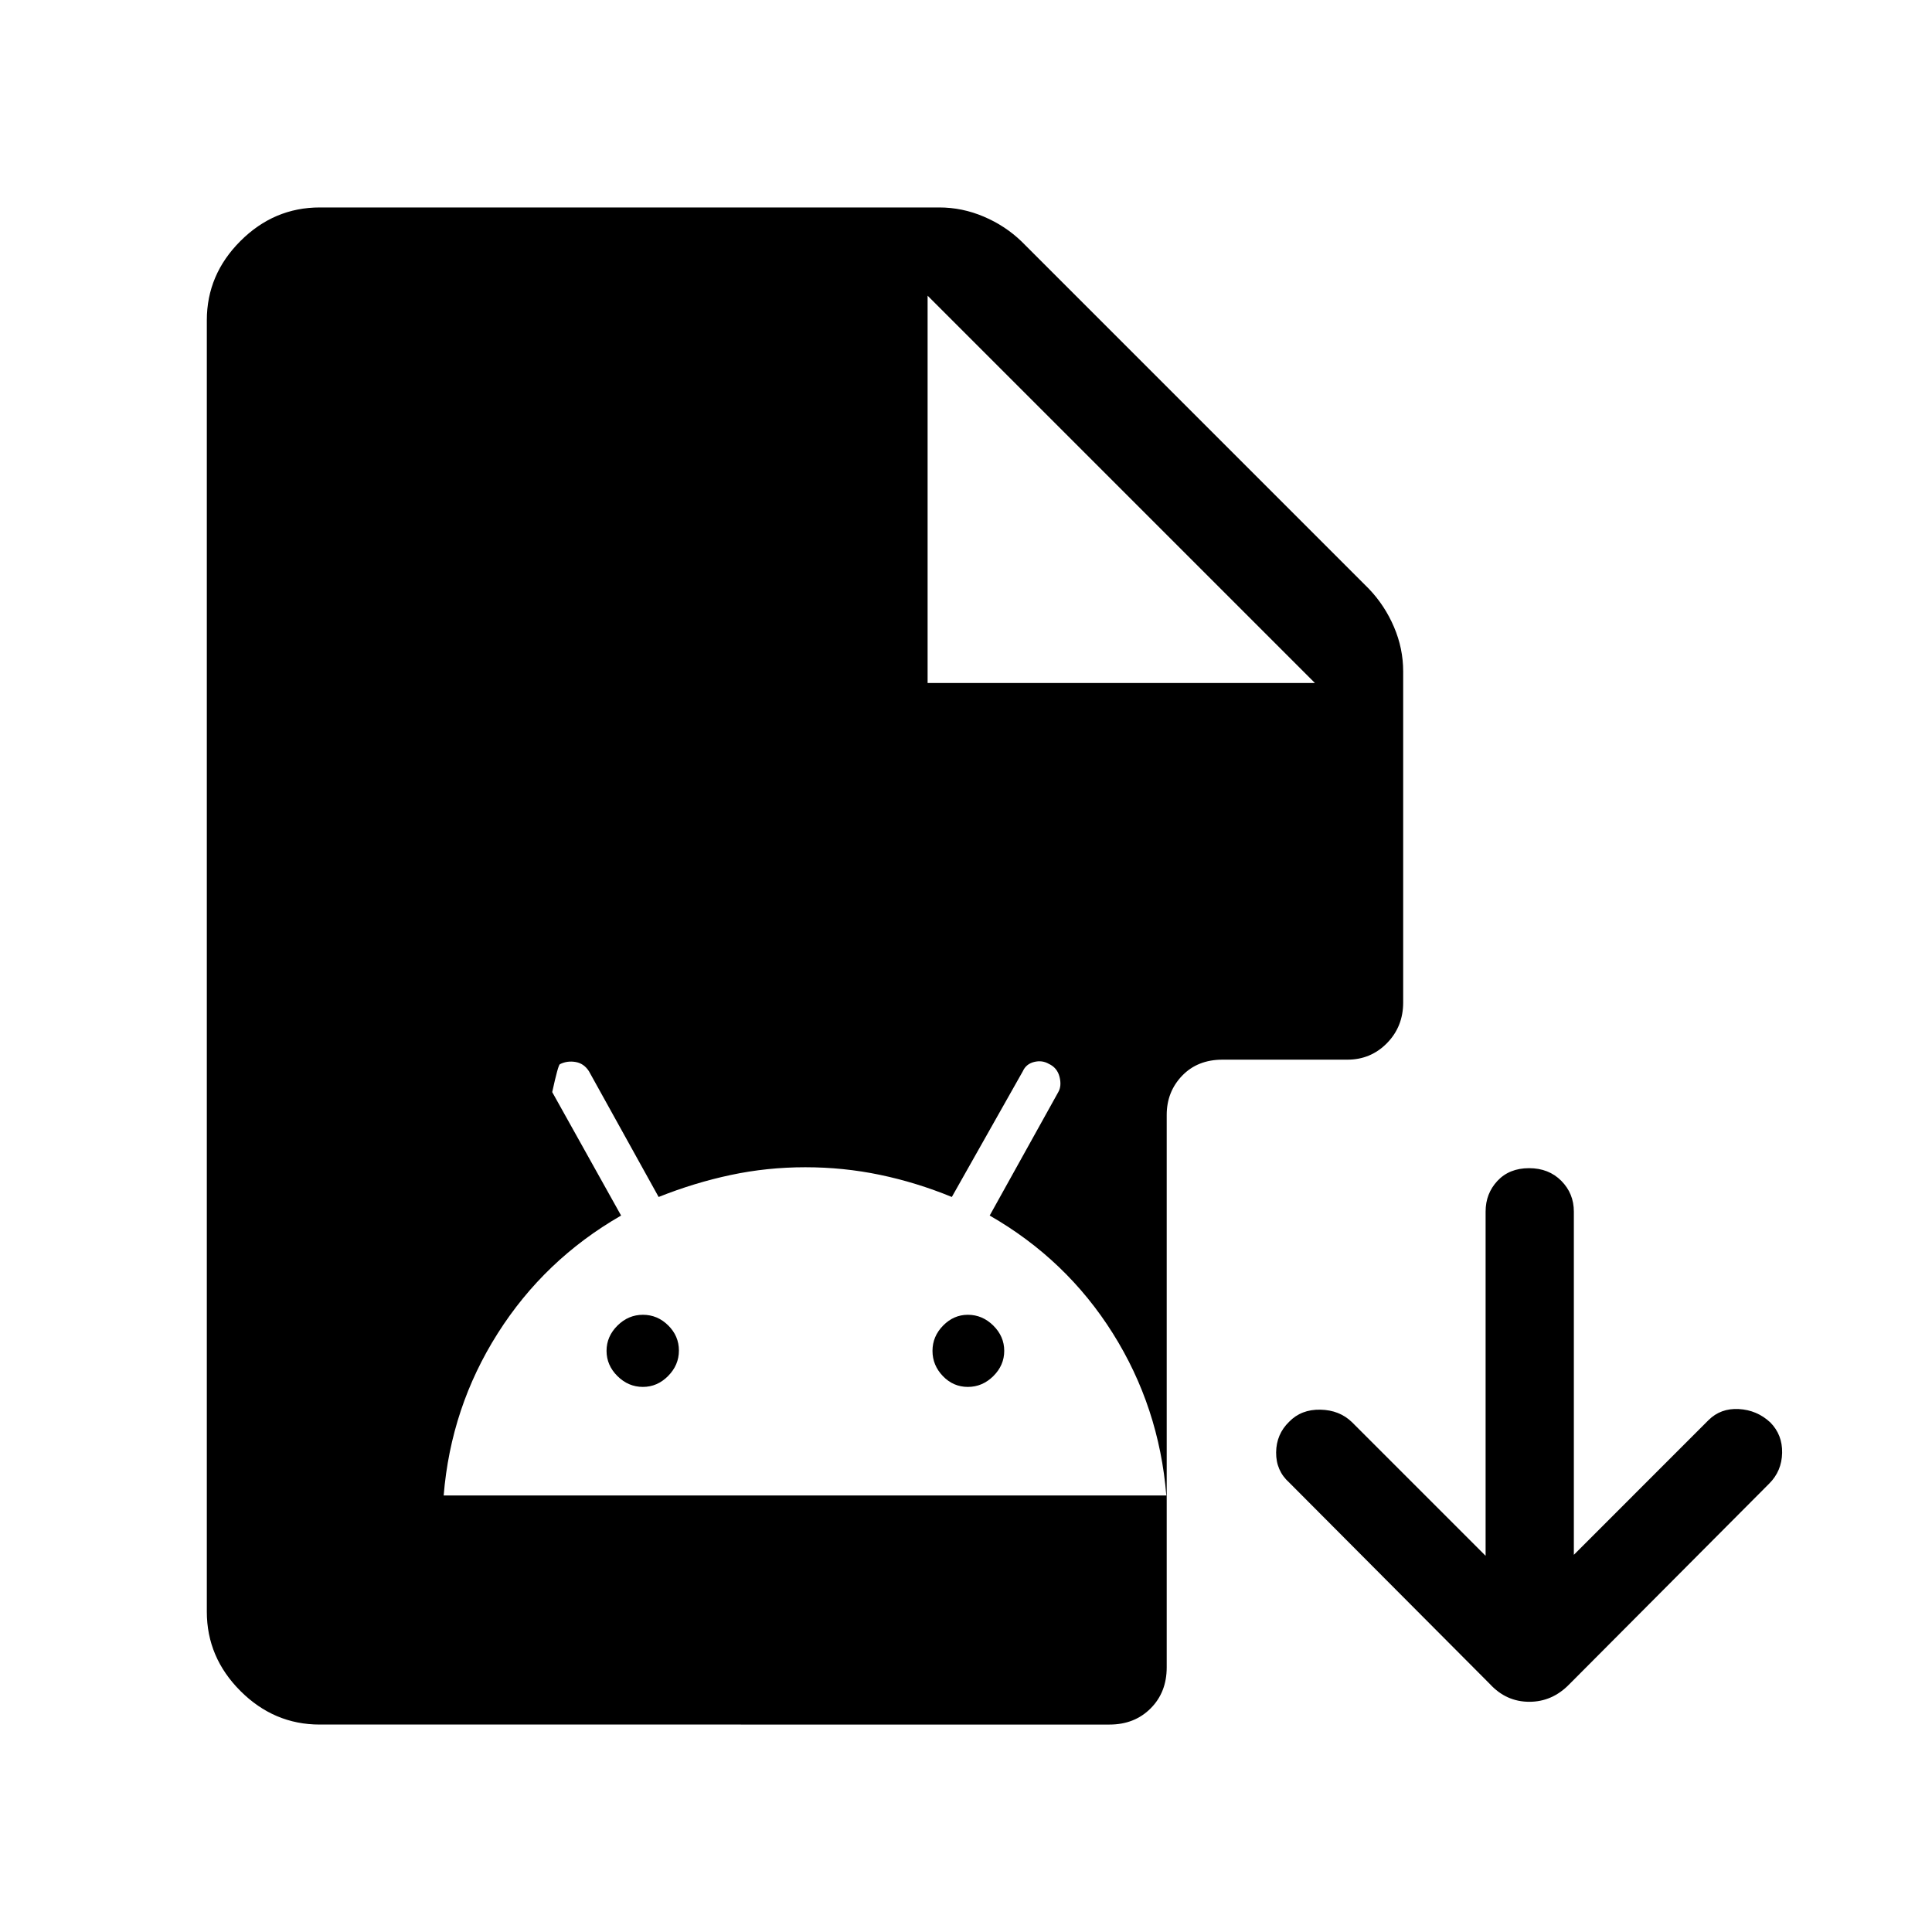 <svg xmlns="http://www.w3.org/2000/svg" height="48" viewBox="0 -960 960 960" width="48"><path d="M158.83-103.08q-22.68 0-39.37-16.69-16.69-16.69-16.69-39.38v-641.7q0-22.69 16.69-39.38t39.46-16.69h307.77q11.42 0 22.12 4.55 10.7 4.54 18.81 12.37l172.64 172.65q7.85 8.23 12.41 18.9 4.56 10.67 4.56 22.06v164.5q0 12.02-8.06 20.23-8.06 8.2-19.67 8.2h-62.04q-12.4 0-20.07 7.98-7.66 7.98-7.66 19.47v274.51q0 12.4-8.01 20.41t-20.41 8.01H158.83Zm302.09-517.54h192.46L460.92-813.08v192.46Zm-240.46 403.7h359.08q-3.59-43.95-26.6-80.57-23.02-36.63-61.17-58.51l34.09-61.36q1.75-3.05.61-7.57-1.15-4.52-5.33-6.45-3.35-1.93-7.32-.93-3.97 1-5.59 4.61l-35.27 62.47q-17.65-7.23-35.73-11-18.08-3.77-37.06-3.77-18.99 0-37.04 3.84-18.05 3.83-35.86 10.93l-34.62-62.46q-2.5-3.92-6.7-4.62-4.2-.69-7.76 1.12-.88.5-3.8 13.84L308.62-356q-38.05 21.87-61.31 58.55-23.27 36.69-26.85 80.53Zm99-53.93q-7.23 0-12.65-5.37-5.42-5.38-5.42-12.55 0-7.17 5.42-12.55 5.42-5.37 12.65-5.37t12.56 5.27q5.33 5.27 5.33 12.5t-5.37 12.65q-5.36 5.42-12.52 5.42Zm161.46 0q-7.23 0-12.4-5.37-5.17-5.38-5.17-12.55 0-7.17 5.27-12.55 5.27-5.37 12.3-5.37 7.23 0 12.66 5.37 5.42 5.38 5.42 12.55 0 7.17-5.42 12.55-5.43 5.37-12.66 5.37Zm257.27 83.93v-171.04q0-8.99 5.9-15.29 5.9-6.29 15.69-6.29t16.03 6.29q6.23 6.3 6.23 15.29v170.54l66.92-66.93q6.05-6 15.06-5.5 9.02.5 15.63 6.64 6.07 6.14 5.88 15.15-.19 9.02-6.38 15.21l-99.27 99.66q-8.5 8.8-19.96 8.8t-19.58-8.8l-99.76-100.16q-6.57-5.9-6.48-14.95.09-9.05 6.48-15.24 6-6.19 15.5-6 9.49.19 15.69 6.19l66.42 66.43Z"/></svg>